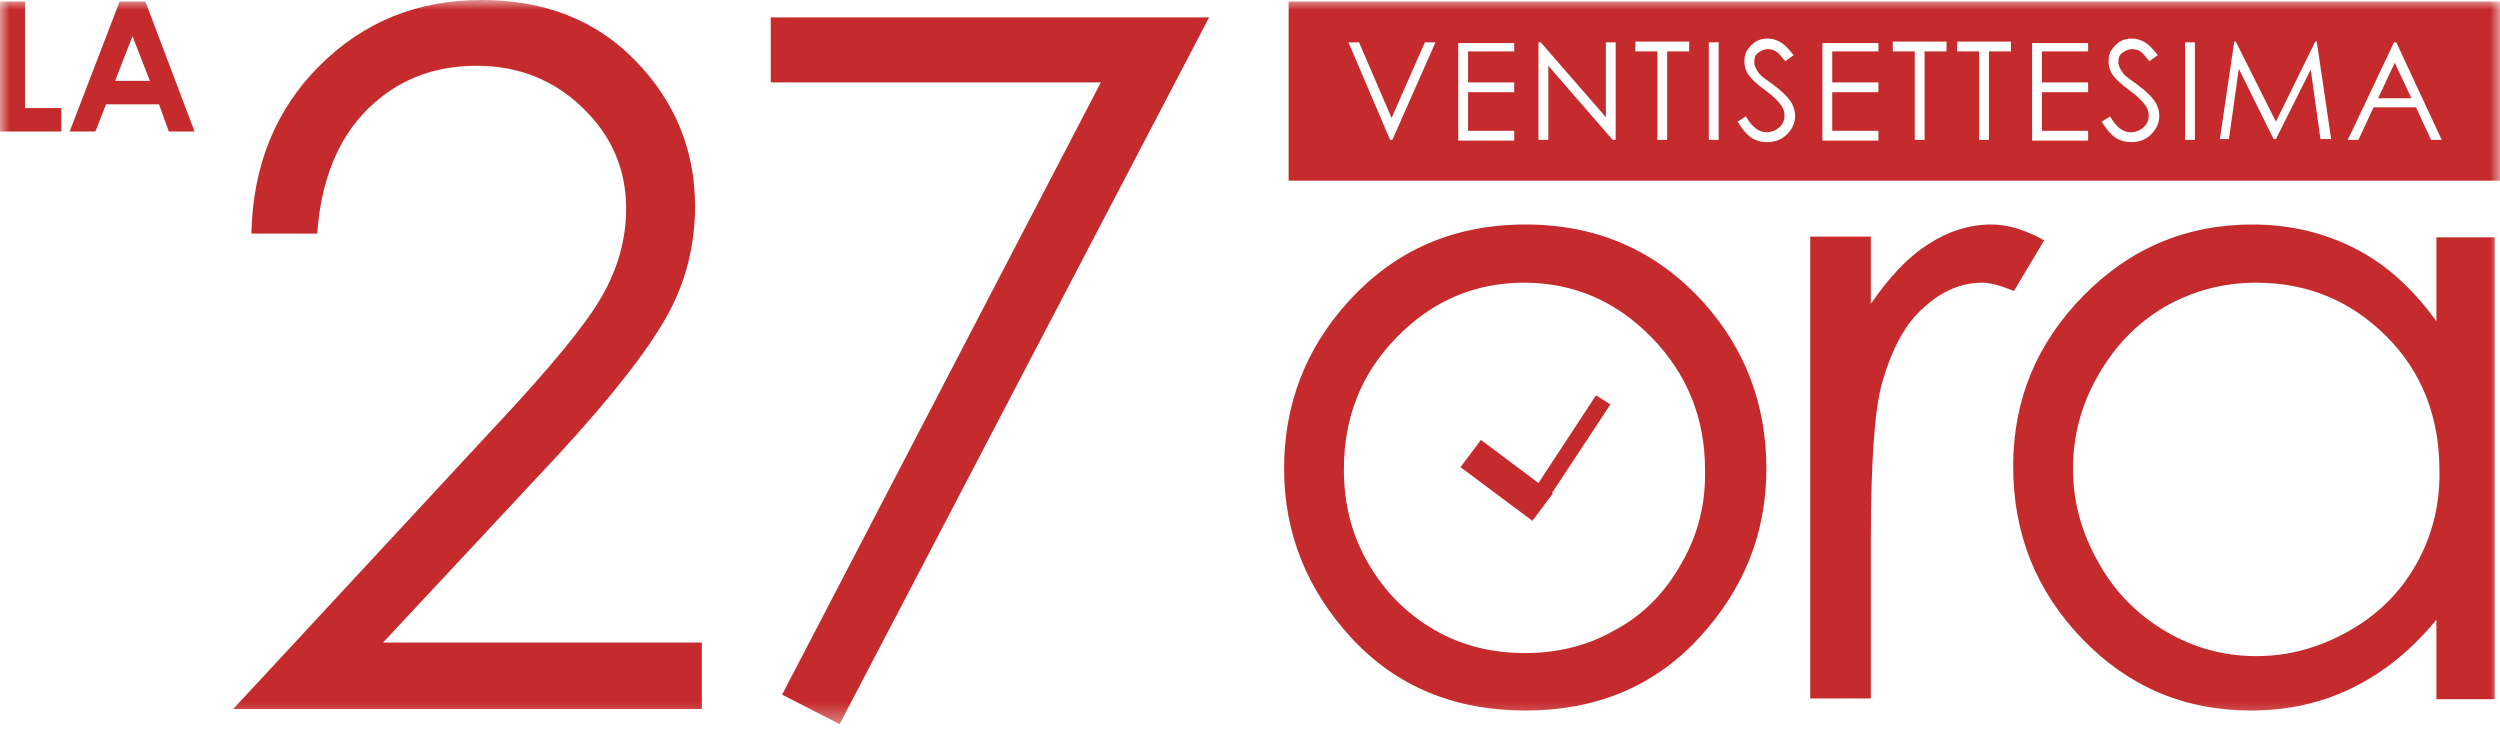 <svg width="130" height="38" viewBox="0 0 130 38" fill="none" xmlns="http://www.w3.org/2000/svg">
<g clip-path="url(#clip0_367_11874)">
<mask id="mask0_367_11874" style="mask-type:luminance" maskUnits="userSpaceOnUse" x="0" y="0" width="130" height="38">
<path d="M130 0H0V37.655H130V0Z" fill="white"/>
</mask>
<g mask="url(#mask0_367_11874)">
<path d="M79.331 11.674C75.591 11.674 72.52 13.01 70.079 15.722C67.874 18.159 66.772 21.068 66.772 24.37C66.772 27.711 67.953 30.659 70.276 33.174C72.599 35.69 75.63 36.948 79.331 36.948C82.992 36.948 86.024 35.69 88.347 33.174C90.669 30.659 91.851 27.75 91.851 24.37C91.851 21.029 90.748 18.12 88.543 15.683C86.102 13.01 83.031 11.674 79.331 11.674ZM87.441 29.283C86.614 30.777 85.472 31.956 84.016 32.742C82.598 33.567 81.024 33.96 79.291 33.96C77.559 33.96 75.984 33.567 74.567 32.742C73.15 31.916 72.008 30.777 71.142 29.283C70.276 27.789 69.882 26.178 69.882 24.409C69.882 21.697 70.787 19.417 72.638 17.53C74.488 15.644 76.693 14.7 79.252 14.7C81.811 14.7 84.016 15.644 85.866 17.53C87.717 19.417 88.661 21.736 88.661 24.409C88.701 26.178 88.307 27.789 87.441 29.283ZM106.299 12.499C105.315 11.949 104.41 11.674 103.544 11.674C102.401 11.674 101.3 12.028 100.276 12.696C99.212 13.364 98.228 14.425 97.283 15.801V12.303H94.133V36.319H97.283V28.182C97.283 24.016 97.48 21.265 97.874 19.889C98.386 18.12 99.094 16.784 100.078 15.958C101.023 15.094 102.047 14.7 103.071 14.7C103.504 14.7 104.055 14.858 104.724 15.133L106.299 12.499ZM126.693 16.705C125.472 15.015 124.094 13.757 122.481 12.932C120.866 12.106 119.094 11.674 117.126 11.674C113.701 11.674 110.788 12.892 108.346 15.369C105.905 17.845 104.685 20.793 104.685 24.252C104.685 27.789 105.905 30.777 108.307 33.253C110.709 35.729 113.622 36.948 117.048 36.948C118.976 36.948 120.709 36.555 122.323 35.769C123.937 34.982 125.394 33.803 126.693 32.231V36.358H129.725V12.342H126.693V16.705ZM125.63 29.362C124.804 30.816 123.661 31.956 122.126 32.821C120.591 33.685 119.015 34.118 117.323 34.118C115.63 34.118 114.055 33.685 112.599 32.821C111.142 31.956 109.96 30.777 109.094 29.204C108.228 27.671 107.795 26.06 107.795 24.37C107.795 22.68 108.228 21.029 109.094 19.535C109.96 18.002 111.102 16.823 112.559 15.958C114.015 15.133 115.591 14.7 117.323 14.7C120 14.7 122.244 15.644 124.094 17.491C125.945 19.338 126.85 21.697 126.85 24.448C126.89 26.256 126.457 27.907 125.63 29.362ZM82.992 20.557L80 25.116L77.008 22.876L75.945 24.291L79.685 27.082L80.748 25.667L80.709 25.628L83.74 21.029L82.992 20.557ZM123.661 5.11H125.394L124.527 3.262L123.661 5.11ZM67.008 0.079V9.394H130V0.079H67.008ZM72.402 7.272H72.284L70.118 2.201H70.669L72.362 6.132L74.094 2.201H74.646L72.402 7.272ZM78.74 2.673H76.339V4.284H78.74V4.795H76.339V6.8H78.74V7.311H75.827V2.24H78.74V2.673ZM83.976 7.272H83.858L80.512 3.42V7.272H80V2.201H80.118L83.504 6.092V2.201H84.016V7.272H83.976ZM87.835 2.673H86.693V7.272H86.181V2.673H85.039V2.162H87.835V2.673ZM89.37 7.272H88.858V2.201H89.37V7.272ZM92.913 6.996C92.638 7.272 92.284 7.39 91.889 7.39C91.575 7.39 91.299 7.311 91.063 7.154C90.827 6.996 90.59 6.721 90.355 6.328L90.787 6.053C91.102 6.603 91.456 6.879 91.851 6.879C92.008 6.879 92.165 6.839 92.322 6.761C92.48 6.682 92.599 6.564 92.677 6.446C92.756 6.328 92.795 6.171 92.795 6.014C92.795 5.857 92.756 5.66 92.638 5.503C92.48 5.267 92.205 4.992 91.772 4.677C91.339 4.363 91.102 4.127 90.984 3.97C90.787 3.734 90.709 3.459 90.709 3.184C90.709 2.948 90.748 2.751 90.866 2.594C90.984 2.437 91.102 2.28 91.299 2.162C91.496 2.044 91.693 2.005 91.929 2.005C92.165 2.005 92.401 2.083 92.599 2.201C92.795 2.319 93.032 2.555 93.267 2.869L92.834 3.184C92.638 2.948 92.48 2.751 92.362 2.673C92.244 2.594 92.087 2.555 91.929 2.555C91.733 2.555 91.575 2.633 91.417 2.751C91.26 2.869 91.221 3.027 91.221 3.223C91.221 3.341 91.26 3.459 91.299 3.538C91.339 3.616 91.417 3.773 91.535 3.891C91.614 3.97 91.811 4.127 92.205 4.402C92.638 4.717 92.953 5.031 93.111 5.267C93.267 5.503 93.346 5.778 93.346 6.014C93.346 6.407 93.189 6.721 92.913 6.996ZM97.677 2.673H95.276V4.284H97.677V4.795H95.276V6.8H97.677V7.311H94.764V2.24H97.677V2.673ZM101.221 2.673H100.078V7.272H99.567V2.673H98.425V2.162H101.221V2.673ZM104.567 2.673H103.425V7.272H102.913V2.673H101.772V2.162H104.567V2.673ZM108.582 2.673H106.181V4.284H108.582V4.795H106.181V6.8H108.582V7.311H105.669V2.24H108.582V2.673ZM111.85 6.996C111.575 7.272 111.221 7.39 110.826 7.39C110.512 7.39 110.236 7.311 110 7.154C109.764 6.996 109.527 6.721 109.291 6.328L109.724 6.053C110.039 6.603 110.393 6.879 110.788 6.879C110.945 6.879 111.102 6.839 111.26 6.761C111.417 6.682 111.536 6.564 111.614 6.446C111.693 6.328 111.732 6.171 111.732 6.014C111.732 5.857 111.693 5.66 111.575 5.503C111.417 5.267 111.142 4.992 110.709 4.677C110.276 4.363 110.039 4.127 109.921 3.97C109.724 3.734 109.646 3.459 109.646 3.184C109.646 2.948 109.685 2.751 109.803 2.594C109.921 2.437 110.039 2.28 110.236 2.162C110.433 2.044 110.63 2.005 110.866 2.005C111.102 2.005 111.338 2.083 111.536 2.201C111.732 2.319 111.969 2.555 112.204 2.869L111.771 3.184C111.575 2.948 111.417 2.751 111.299 2.673C111.181 2.594 111.024 2.555 110.866 2.555C110.669 2.555 110.512 2.633 110.355 2.751C110.197 2.869 110.158 3.027 110.158 3.223C110.158 3.341 110.197 3.459 110.236 3.538C110.276 3.616 110.355 3.773 110.472 3.891C110.551 3.97 110.748 4.127 111.142 4.402C111.575 4.717 111.89 5.031 112.047 5.267C112.204 5.503 112.283 5.778 112.283 6.014C112.283 6.407 112.126 6.721 111.85 6.996ZM114.134 7.272H113.622V2.201H114.134V7.272ZM120.67 7.272L120.158 3.616L118.347 7.232H118.228L116.417 3.577L115.905 7.232H115.433L116.181 2.162H116.259L118.347 6.328L120.393 2.162H120.472L121.22 7.232H120.67V7.272ZM126.417 7.272L125.63 5.581H123.426L122.638 7.272H122.087L124.488 2.201H124.606L126.969 7.272H126.417ZM40.079 4.284H57.244L40.669 36.122L43.661 37.655L62.874 0.904H40.079V4.284ZM29.016 23.662C31.811 20.636 33.701 18.199 34.685 16.43C35.669 14.661 36.142 12.735 36.142 10.731C36.142 7.822 35.118 5.306 33.071 3.184C31.024 1.061 28.346 0 25.039 0C21.693 0 18.898 1.14 16.614 3.42C14.331 5.699 13.15 8.608 13.071 12.146H16.496C16.693 9.394 17.559 7.232 19.095 5.699C20.63 4.166 22.52 3.42 24.803 3.42C26.968 3.42 28.819 4.166 30.315 5.621C31.811 7.075 32.559 8.805 32.559 10.848C32.559 12.46 32.126 13.954 31.299 15.408C30.473 16.862 28.661 19.063 25.866 22.051L12.126 36.869H36.496V33.41H19.921L29.016 23.662ZM1.299 0.079H0V6.839H3.189V5.621H1.299V0.079ZM6.22 0.079L3.622 6.839H4.961L5.512 5.424H8.268L8.78 6.839H10.118L7.559 0.079H6.22ZM5.984 4.206L6.89 1.887L7.795 4.206H5.984Z" fill="#C52B2D"/>
</g>
</g>
<defs>
<clipPath id="clip0_367_11874">
<rect width="130" height="38" fill="white"/>
</clipPath>
</defs>
</svg>
